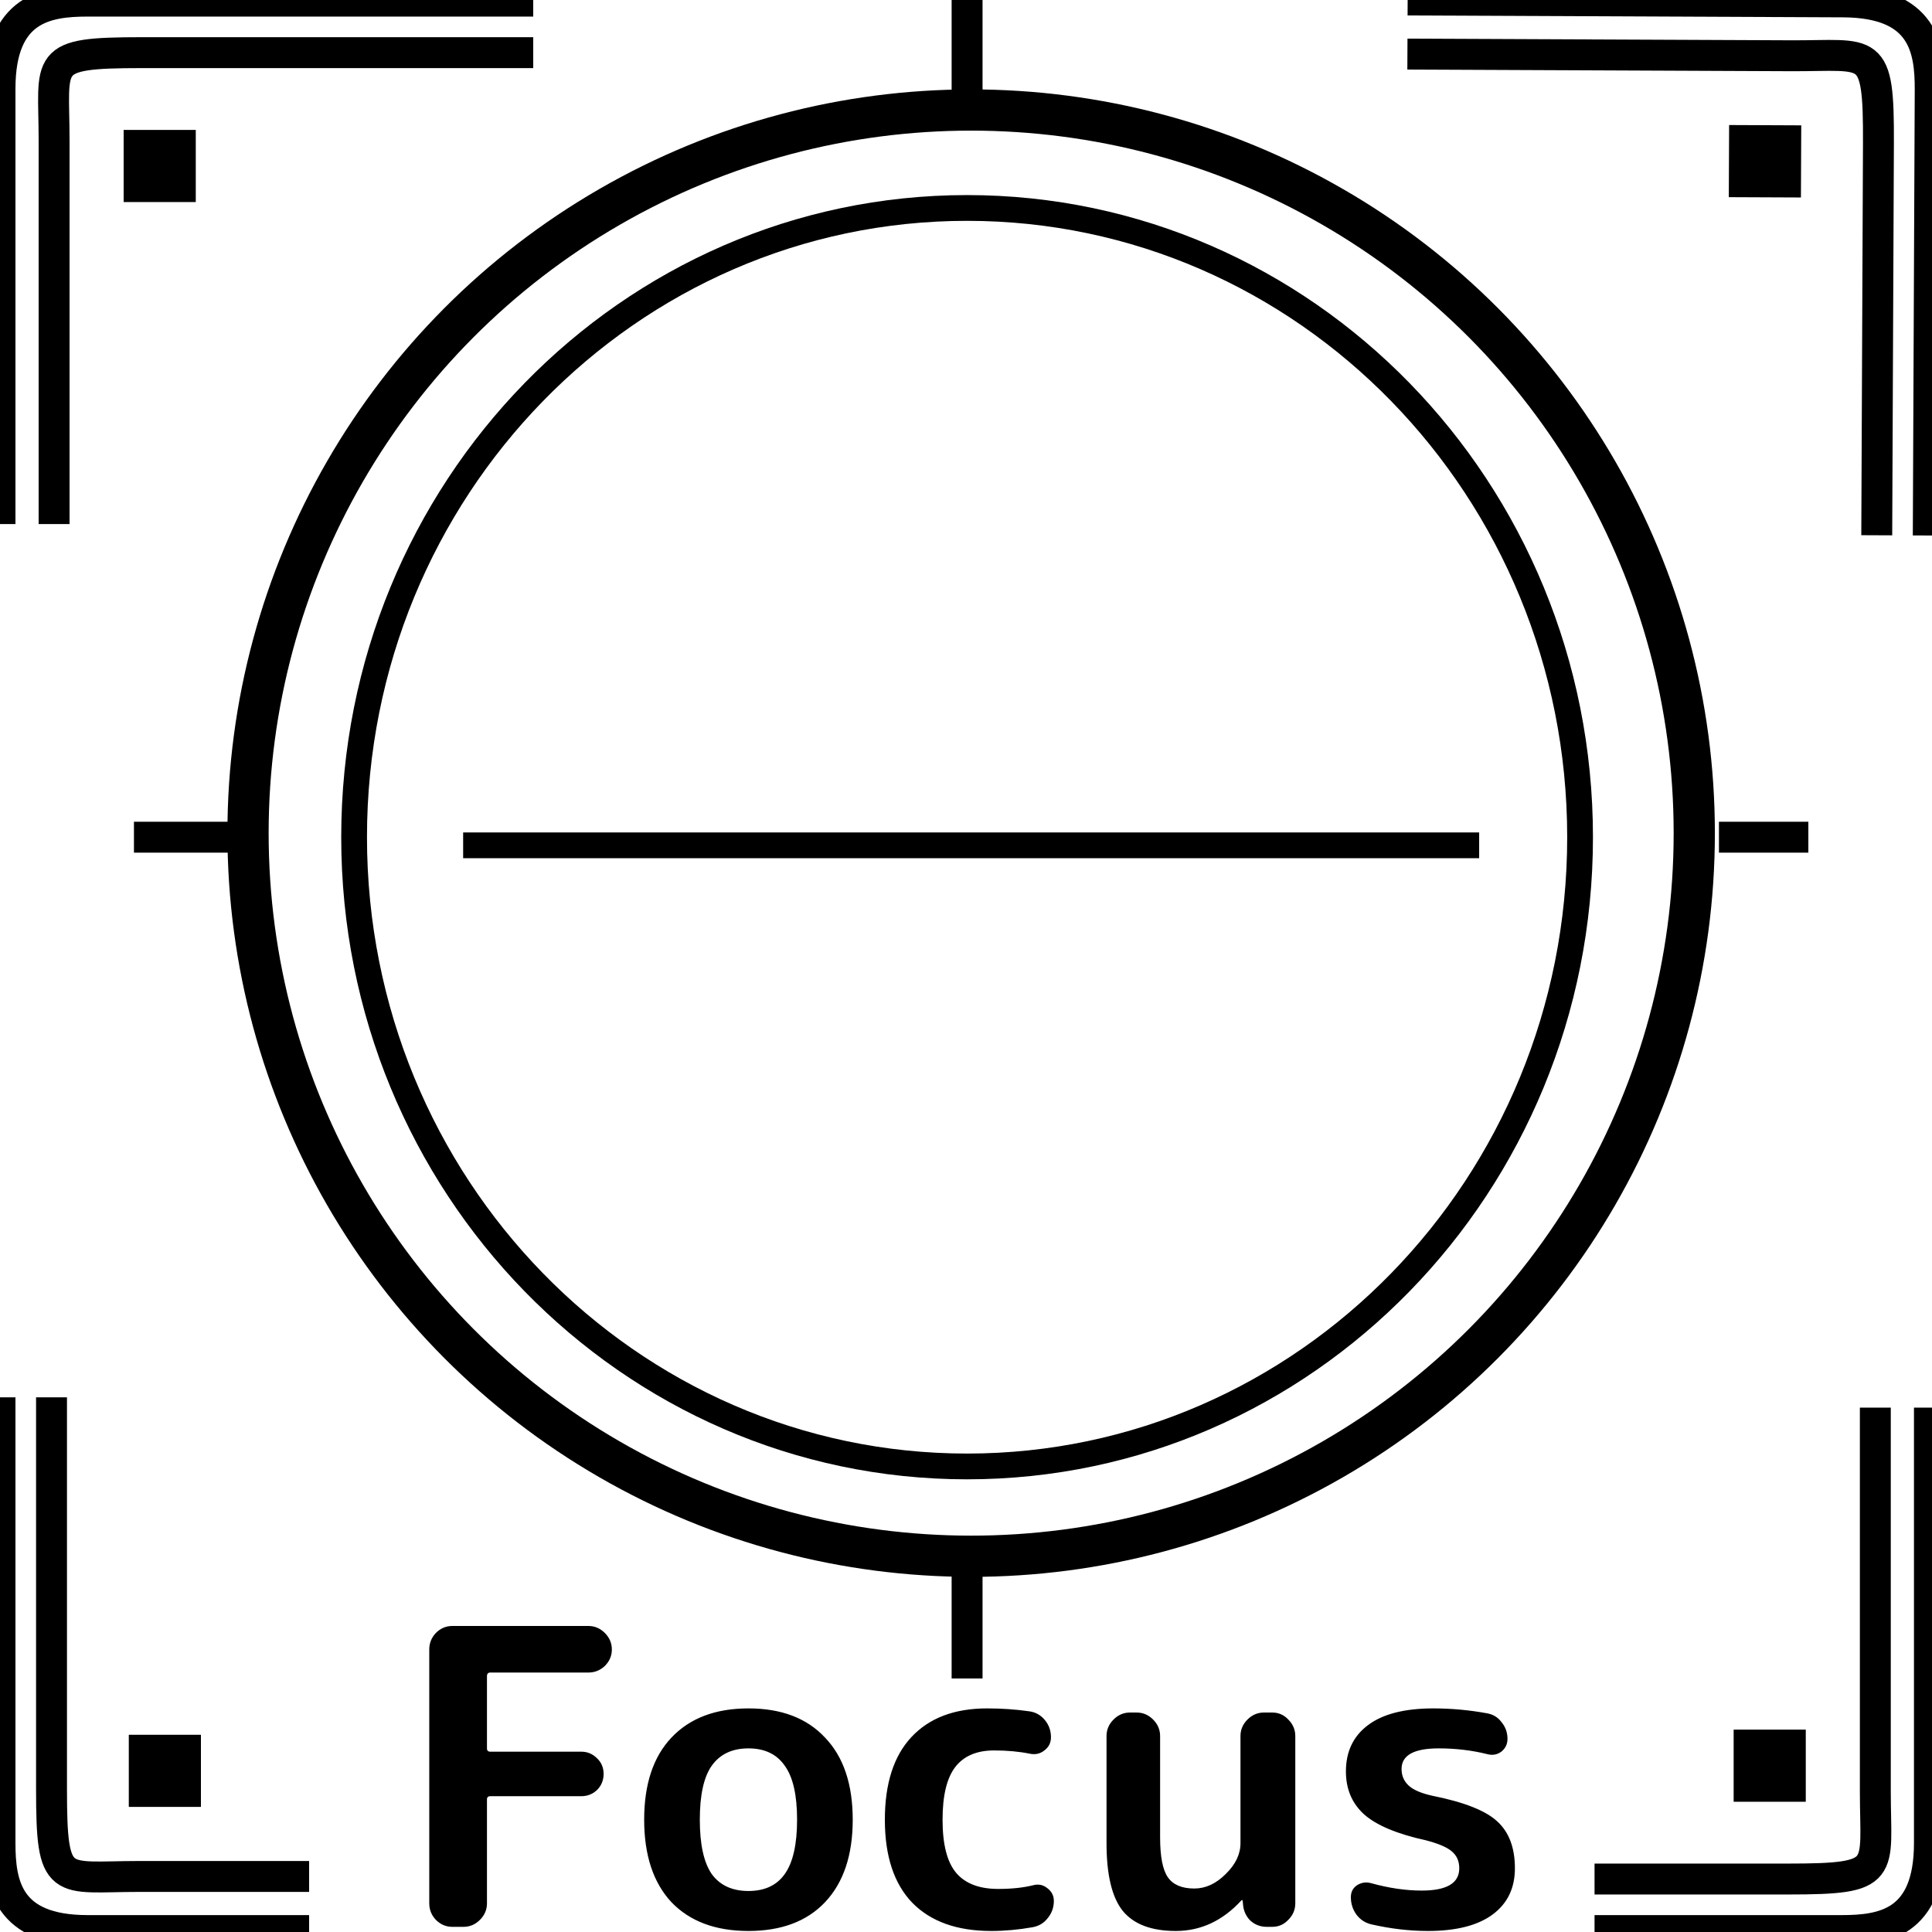 <svg width="375" height="375" viewBox="0 0 375 375" fill="none" xmlns="http://www.w3.org/2000/svg">
<g clip-path="url(#clip0)">
<path d="M103.5 0.219H17C9 0.219 0 1.619 0 17.219V101.719M103.5 10.219H27.5C8 10.219 10.5 11.719 10.5 27.219V101.719" stroke="black" stroke-width="6"/>
<rect x="24" y="25.219" width="14" height="14" fill="black"/>
<path d="M1.23423e-06 271.219L2.02723e-07 357.719C1.79171e-08 365.719 1.4 374.719 17 374.719L60 374.719M10 271.219L10 347.219C10 366.719 11.5 364.219 27 364.219L60 364.219" stroke="black" stroke-width="6"/>
<rect x="25" y="350.719" width="14" height="14" transform="rotate(-90 25 350.719)" fill="black"/>
<path d="M309.5 374.719L357.5 374.719C365.5 374.719 374.5 373.319 374.5 357.719L374.5 273.219M309.5 364.719L347 364.719C366.5 364.719 364 363.219 364 347.719L364 273.219" stroke="black" stroke-width="6"/>
<rect x="350.5" y="349.719" width="14" height="14" transform="rotate(-180 350.5 349.719)" fill="black"/>
<path d="M374.276 103.938L374.65 17.438C374.684 9.438 373.323 0.432 357.723 0.365L273.224 -1.49058e-05M364.276 103.894L364.604 27.895C364.689 8.395 363.178 10.889 347.678 10.822L273.179 10.5" stroke="black" stroke-width="6"/>
<rect x="349.62" y="24.33" width="14" height="14" transform="rotate(90.248 349.62 24.33)" fill="black"/>
<circle cx="188.5" cy="161.711" r="140.357" stroke="black" stroke-width="8"/>
<path d="M306.692 162.5C306.692 230.015 253.362 284.636 187.711 284.636C122.06 284.636 68.731 230.015 68.731 162.5C68.731 94.985 122.06 40.364 187.711 40.364C253.362 40.364 306.692 94.985 306.692 162.5Z" stroke="black" stroke-width="5"/>
<path d="M187.711 22.876V0M333.646 162.5H351M187.711 303.701V325.789M26 162.5H46.51" stroke="black" stroke-width="6"/>
<path d="M89.896 164.078H287.104" stroke="black" stroke-width="5"/>
<path d="M87.8 374C86.573 374 85.507 373.547 84.6 372.64C83.747 371.733 83.32 370.667 83.32 369.44V320.16C83.32 318.933 83.747 317.867 84.6 316.96C85.507 316.053 86.573 315.6 87.8 315.6H114.2C115.427 315.6 116.493 316.053 117.4 316.96C118.307 317.867 118.76 318.933 118.76 320.16C118.76 321.387 118.307 322.453 117.4 323.36C116.493 324.213 115.427 324.64 114.2 324.64H95.16C94.733 324.64 94.52 324.88 94.52 325.36V339.36C94.52 339.787 94.733 340 95.16 340H112.84C114.013 340 115.027 340.427 115.88 341.28C116.733 342.08 117.16 343.093 117.16 344.32C117.16 345.547 116.733 346.587 115.88 347.44C115.027 348.24 114.013 348.64 112.84 348.64H95.16C94.733 348.64 94.52 348.853 94.52 349.28V369.44C94.52 370.667 94.067 371.733 93.16 372.64C92.253 373.547 91.187 374 89.96 374H87.8ZM152.313 342.72C150.766 340.48 148.419 339.36 145.273 339.36C142.126 339.36 139.753 340.48 138.153 342.72C136.606 344.907 135.833 348.4 135.833 353.2C135.833 358 136.606 361.52 138.153 363.76C139.753 365.947 142.126 367.04 145.273 367.04C148.419 367.04 150.766 365.947 152.313 363.76C153.913 361.52 154.713 358 154.713 353.2C154.713 348.4 153.913 344.907 152.313 342.72ZM160.153 369.2C156.633 372.933 151.673 374.8 145.273 374.8C138.873 374.8 133.886 372.933 130.313 369.2C126.793 365.413 125.033 360.08 125.033 353.2C125.033 346.32 126.793 341.013 130.313 337.28C133.886 333.493 138.873 331.6 145.273 331.6C151.673 331.6 156.633 333.493 160.153 337.28C163.726 341.013 165.513 346.32 165.513 353.2C165.513 360.08 163.726 365.413 160.153 369.2ZM192.391 374.8C185.778 374.8 180.685 372.987 177.111 369.36C173.538 365.68 171.751 360.293 171.751 353.2C171.751 346.213 173.458 340.88 176.871 337.2C180.338 333.467 185.245 331.6 191.591 331.6C194.418 331.6 197.138 331.787 199.751 332.16C200.978 332.32 201.991 332.88 202.791 333.84C203.591 334.8 203.991 335.92 203.991 337.2C203.991 338.267 203.565 339.12 202.711 339.76C201.911 340.4 200.978 340.613 199.911 340.4C197.831 339.973 195.511 339.76 192.951 339.76C189.591 339.76 187.085 340.827 185.431 342.96C183.778 345.093 182.951 348.507 182.951 353.2C182.951 358 183.831 361.44 185.591 363.52C187.351 365.6 190.071 366.64 193.751 366.64C196.365 366.64 198.631 366.4 200.551 365.92C201.565 365.653 202.471 365.84 203.271 366.48C204.125 367.12 204.551 367.947 204.551 368.96C204.551 370.24 204.151 371.36 203.351 372.32C202.605 373.28 201.618 373.867 200.391 374.08C197.671 374.56 195.005 374.8 192.391 374.8ZM228.216 374.8C223.523 374.8 220.11 373.52 217.976 370.96C215.843 368.347 214.776 363.947 214.776 357.76V336.96C214.776 335.733 215.23 334.667 216.136 333.76C217.043 332.853 218.11 332.4 219.336 332.4H220.616C221.843 332.4 222.91 332.853 223.816 333.76C224.723 334.667 225.176 335.733 225.176 336.96V356.64C225.176 360.373 225.683 362.96 226.696 364.4C227.71 365.84 229.416 366.56 231.816 366.56C234.003 366.56 236.03 365.627 237.896 363.76C239.816 361.893 240.776 359.893 240.776 357.76V336.96C240.776 335.733 241.23 334.667 242.136 333.76C243.043 332.853 244.11 332.4 245.336 332.4H246.936C248.163 332.4 249.203 332.853 250.056 333.76C250.963 334.667 251.416 335.733 251.416 336.96V369.44C251.416 370.667 250.963 371.733 250.056 372.64C249.203 373.547 248.163 374 246.936 374H245.896C244.616 374 243.523 373.573 242.616 372.72C241.763 371.813 241.31 370.72 241.256 369.44L241.176 368.88C241.176 368.827 241.15 368.8 241.096 368.8C241.043 368.8 240.99 368.827 240.936 368.88C237.31 372.827 233.07 374.8 228.216 374.8ZM276.762 357.2C271.162 355.973 267.162 354.293 264.762 352.16C262.415 350.027 261.242 347.253 261.242 343.84C261.242 340 262.655 337.013 265.482 334.88C268.362 332.693 272.602 331.6 278.202 331.6C281.722 331.6 285.215 331.92 288.682 332.56C289.855 332.773 290.789 333.36 291.482 334.32C292.229 335.227 292.602 336.293 292.602 337.52C292.602 338.533 292.202 339.36 291.402 340C290.602 340.587 289.695 340.747 288.682 340.48C285.695 339.733 282.549 339.36 279.242 339.36C274.442 339.36 272.042 340.693 272.042 343.36C272.042 344.64 272.495 345.707 273.402 346.56C274.309 347.413 275.855 348.08 278.042 348.56C284.175 349.787 288.362 351.44 290.602 353.52C292.895 355.6 294.042 358.64 294.042 362.64C294.042 366.48 292.602 369.467 289.722 371.6C286.842 373.733 282.655 374.8 277.162 374.8C273.589 374.8 269.935 374.373 266.202 373.52C265.029 373.253 264.069 372.64 263.322 371.68C262.575 370.667 262.202 369.52 262.202 368.24C262.202 367.227 262.602 366.453 263.402 365.92C264.255 365.387 265.162 365.253 266.122 365.52C269.589 366.48 272.869 366.96 275.962 366.96C280.815 366.96 283.242 365.52 283.242 362.64C283.242 361.253 282.762 360.16 281.802 359.36C280.895 358.56 279.215 357.84 276.762 357.2Z" fill="black"/>
</g>
<defs>
<clipPath id="clip0">
<rect width="375" height="375" fill="white"/>
</clipPath>
</defs>
</svg>
